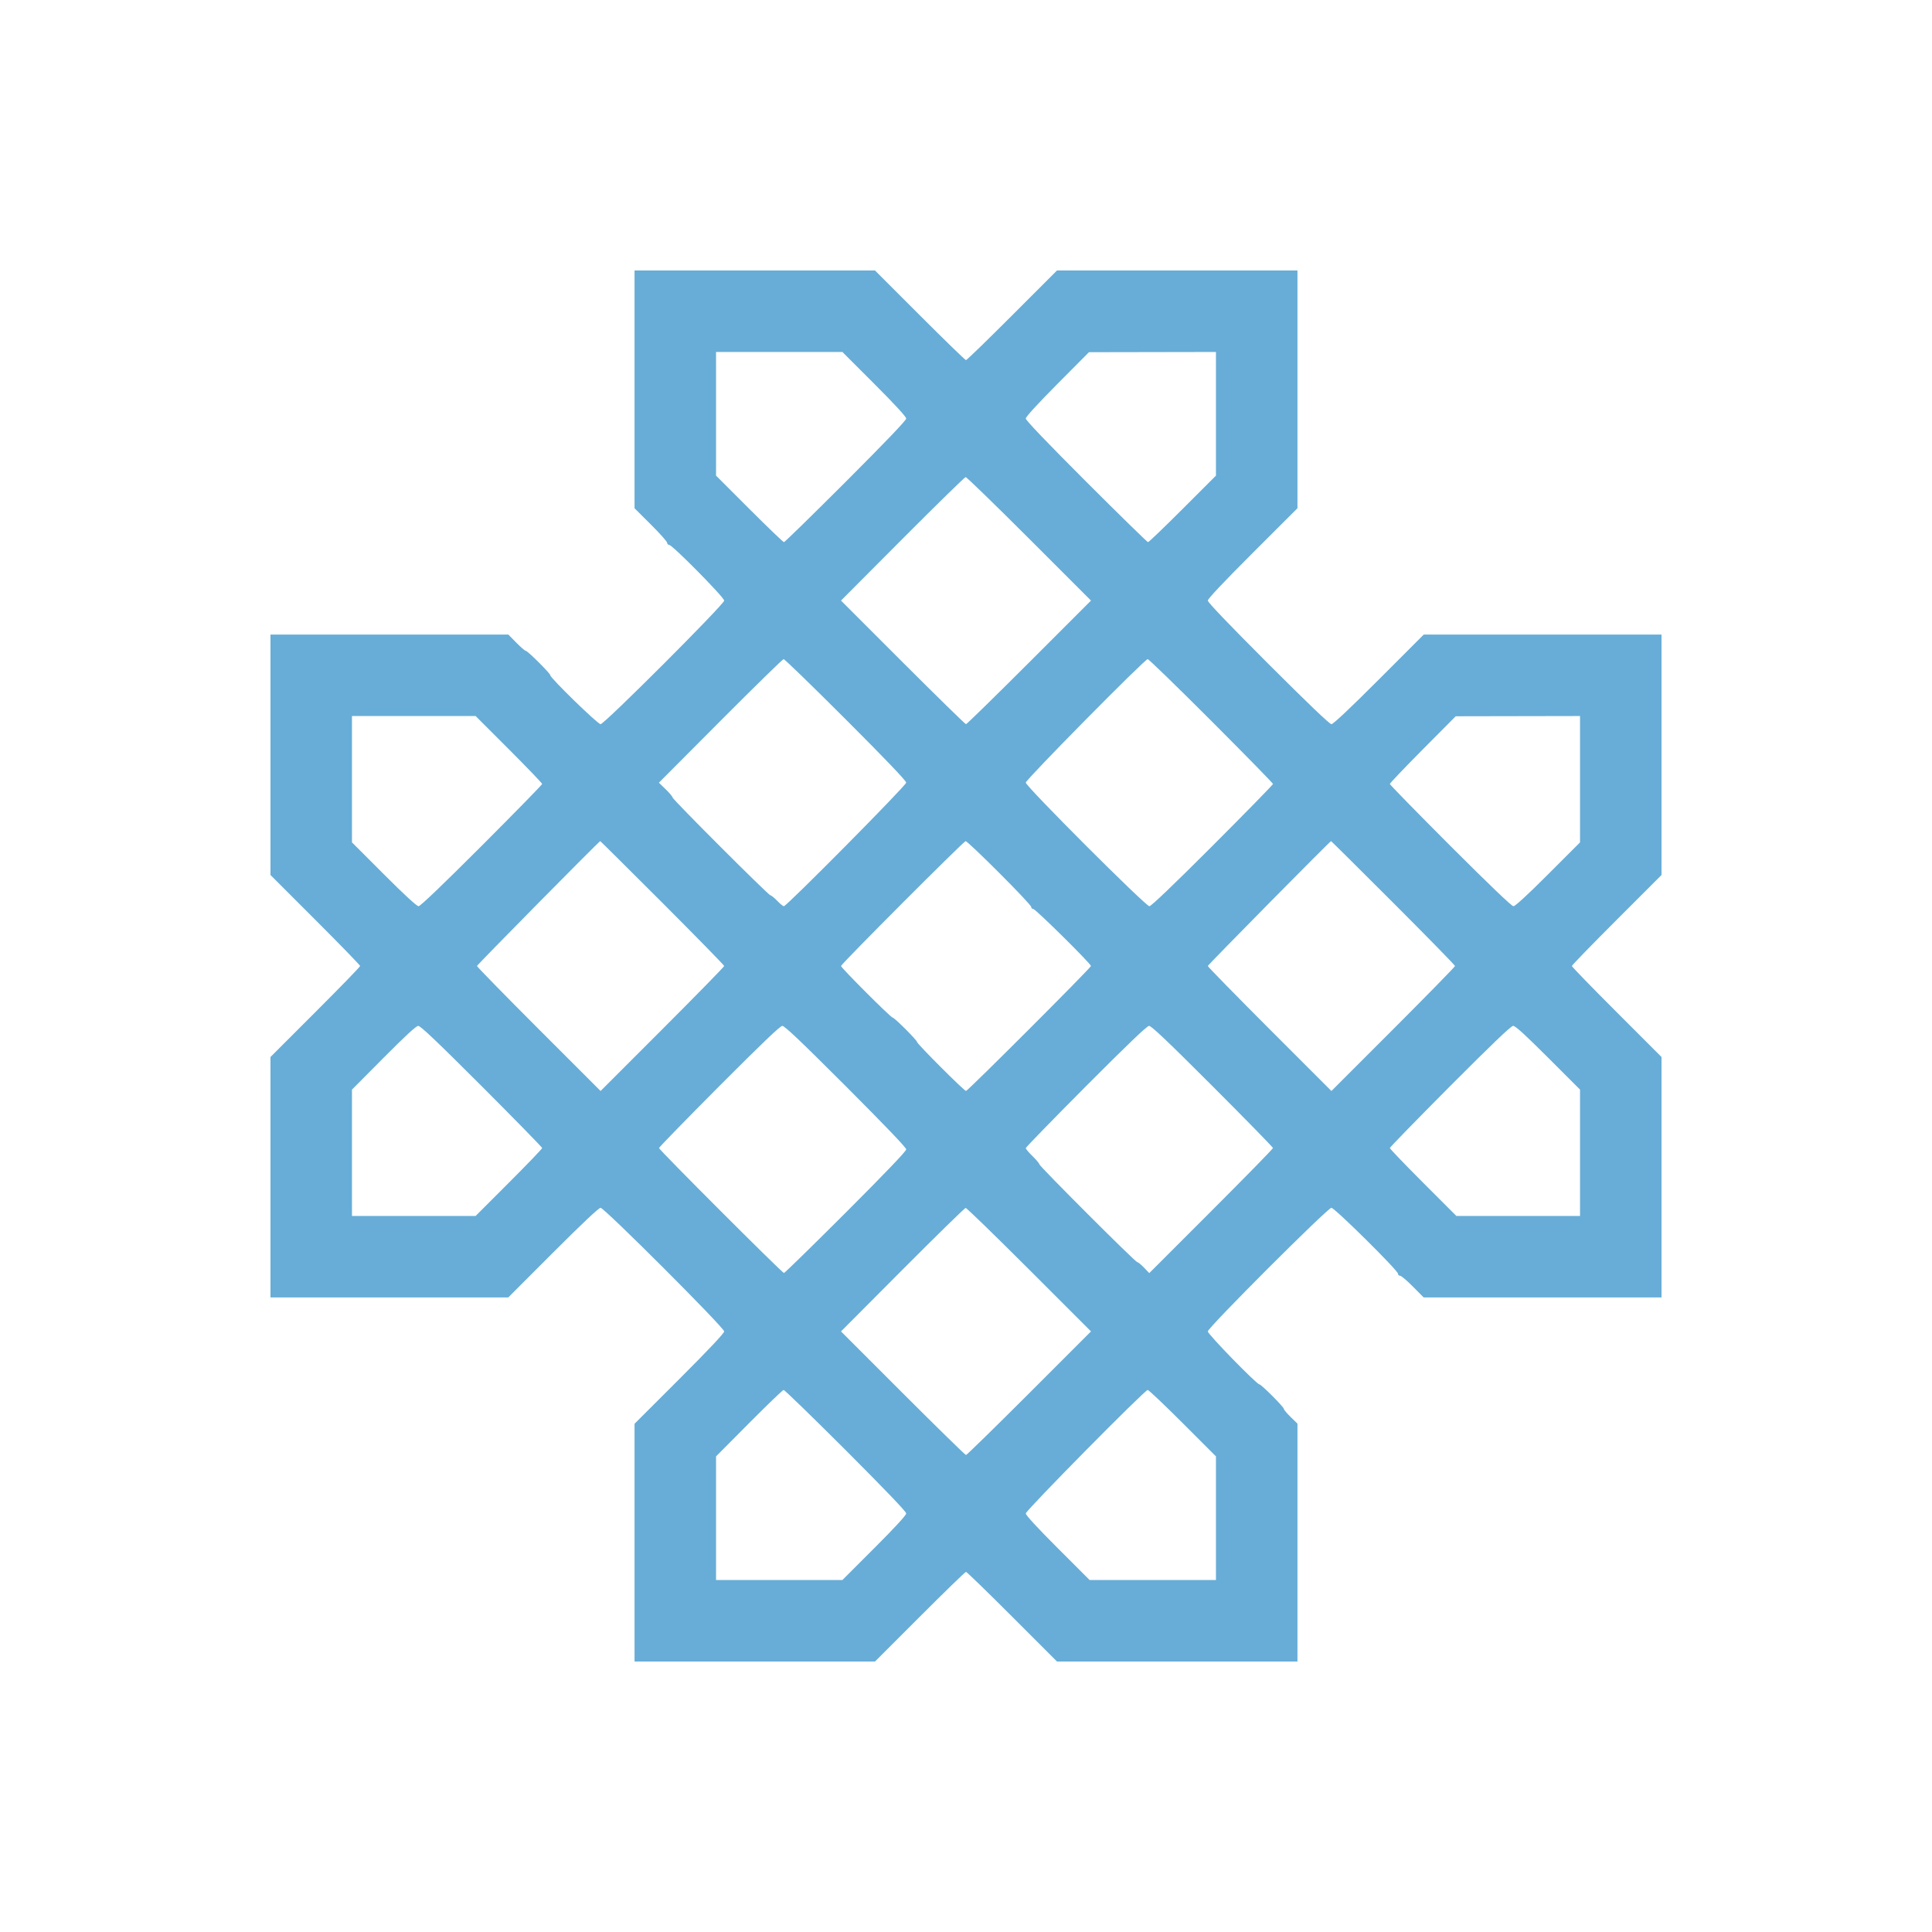 <svg width="50" height="50" viewBox="0 0 50 50" fill="none" xmlns="http://www.w3.org/2000/svg">
<path fill-rule="evenodd" clip-rule="evenodd" d="M16.422 10.077V13.154L16.844 13.574C17.076 13.805 17.266 14.018 17.266 14.048C17.266 14.077 17.29 14.102 17.319 14.102C17.401 14.102 18.742 15.46 18.742 15.543C18.742 15.64 15.64 18.742 15.543 18.742C15.47 18.742 14.242 17.547 14.242 17.476C14.242 17.428 13.656 16.844 13.608 16.844C13.587 16.844 13.477 16.749 13.363 16.633L13.156 16.422H10.078H7V19.534V22.645L8.16 23.805C8.798 24.442 9.32 24.98 9.32 25C9.32 25.02 8.798 25.558 8.16 26.195L7 27.355V30.466V33.578H10.077H13.153L14.312 32.418C15.068 31.662 15.497 31.258 15.543 31.258C15.64 31.258 18.742 34.36 18.742 34.457C18.742 34.503 18.338 34.932 17.582 35.688L16.422 36.847V39.923V43H19.534H22.645L23.805 41.84C24.442 41.202 24.98 40.68 25 40.68C25.02 40.68 25.558 41.202 26.195 41.84L27.355 43H30.466H33.578V39.922V36.843L33.402 36.672C33.306 36.578 33.227 36.484 33.227 36.463C33.227 36.414 32.642 35.828 32.594 35.828C32.523 35.828 31.258 34.529 31.258 34.457C31.258 34.36 34.36 31.258 34.457 31.258C34.54 31.258 36.18 32.88 36.18 32.963C36.18 32.992 36.204 33.016 36.234 33.016C36.264 33.016 36.413 33.142 36.566 33.297L36.845 33.578H39.922H43V30.466V27.355L41.84 26.195C41.202 25.558 40.68 25.02 40.68 25C40.68 24.98 41.202 24.442 41.84 23.805L43 22.645V19.534V16.422H39.923H36.847L35.688 17.582C34.932 18.338 34.503 18.742 34.457 18.742C34.411 18.742 33.849 18.204 32.822 17.178C31.796 16.151 31.258 15.589 31.258 15.543C31.258 15.497 31.662 15.068 32.418 14.312L33.578 13.153V10.077V7H30.466H27.355L26.195 8.16C25.558 8.798 25.02 9.32 25 9.32C24.98 9.32 24.442 8.798 23.805 8.16L22.645 7H19.534H16.422V10.077ZM22.627 9.935C23.157 10.465 23.453 10.787 23.453 10.832C23.453 10.878 22.912 11.443 21.889 12.467C21.028 13.327 20.308 14.031 20.289 14.031C20.27 14.031 19.866 13.644 19.392 13.17L18.531 12.309V10.709V9.109H20.166H21.801L22.627 9.935ZM31.469 10.709V12.309L30.608 13.17C30.134 13.644 29.73 14.031 29.711 14.031C29.692 14.031 28.972 13.327 28.111 12.467C27.088 11.443 26.547 10.878 26.547 10.832C26.547 10.787 26.843 10.464 27.364 9.938L28.182 9.115L29.825 9.112L31.469 9.109V10.709ZM26.635 13.943L28.235 15.543L26.635 17.143C25.755 18.022 25.019 18.742 25 18.742C24.981 18.742 24.245 18.022 23.365 17.143L21.765 15.543L23.356 13.946C24.231 13.068 24.967 12.348 24.991 12.347C25.015 12.345 25.755 13.064 26.635 13.943ZM21.889 18.619C22.911 19.641 23.453 20.208 23.453 20.254C23.453 20.328 20.359 23.453 20.286 23.453C20.265 23.453 20.188 23.39 20.113 23.312C20.039 23.235 19.961 23.172 19.94 23.172C19.891 23.172 17.406 20.688 17.406 20.639C17.406 20.618 17.327 20.523 17.229 20.428L17.052 20.256L18.644 18.658C19.52 17.779 20.256 17.059 20.28 17.058C20.305 17.056 21.028 17.759 21.889 18.619ZM31.346 18.654C32.225 19.534 32.945 20.27 32.945 20.289C32.945 20.308 32.241 21.028 31.381 21.889C30.359 22.911 29.792 23.453 29.746 23.453C29.649 23.453 26.547 20.351 26.547 20.254C26.547 20.178 29.622 17.063 29.702 17.058C29.727 17.056 30.466 17.774 31.346 18.654ZM13.17 19.392C13.644 19.866 14.031 20.27 14.031 20.289C14.031 20.308 13.327 21.028 12.467 21.889C11.443 22.912 10.878 23.453 10.832 23.453C10.787 23.453 10.465 23.157 9.935 22.627L9.109 21.801V20.166V18.531H10.709H12.309L13.17 19.392ZM40.891 20.166V21.801L40.065 22.627C39.535 23.157 39.213 23.453 39.168 23.453C39.122 23.453 38.557 22.912 37.533 21.889C36.673 21.028 35.969 20.308 35.969 20.289C35.969 20.27 36.352 19.867 36.821 19.395L37.674 18.537L39.282 18.534L40.891 18.531V20.166ZM17.143 23.365C18.022 24.245 18.742 24.981 18.742 25C18.742 25.019 18.022 25.755 17.143 26.635L15.543 28.235L13.943 26.635C13.064 25.755 12.344 25.019 12.344 25C12.344 24.973 15.495 21.781 15.534 21.768C15.539 21.767 16.263 22.485 17.143 23.365ZM25.861 22.592C26.316 23.046 26.688 23.441 26.688 23.471C26.688 23.5 26.711 23.523 26.74 23.523C26.799 23.523 28.234 24.942 28.234 25C28.234 25.046 25.046 28.234 25 28.234C24.953 28.234 23.734 27.015 23.734 26.968C23.734 26.922 23.149 26.336 23.102 26.336C23.055 26.336 21.766 25.047 21.766 25C21.766 24.95 24.938 21.772 24.991 21.768C25.016 21.767 25.407 22.137 25.861 22.592ZM36.057 23.365C36.937 24.245 37.656 24.981 37.656 25C37.656 25.019 36.936 25.755 36.057 26.635L34.457 28.235L32.857 26.635C31.978 25.755 31.258 25.019 31.258 25C31.258 24.973 34.409 21.781 34.448 21.768C34.453 21.767 35.177 22.485 36.057 23.365ZM12.467 28.111C13.327 28.972 14.031 29.692 14.031 29.711C14.031 29.73 13.644 30.134 13.17 30.608L12.309 31.469H10.709H9.109V29.834V28.199L9.927 27.376C10.492 26.807 10.769 26.552 10.823 26.55C10.883 26.548 11.296 26.941 12.467 28.111ZM21.889 28.111C22.911 29.134 23.453 29.7 23.453 29.746C23.453 29.792 22.911 30.359 21.889 31.381C21.028 32.241 20.308 32.945 20.289 32.945C20.243 32.945 17.055 29.757 17.055 29.711C17.055 29.692 17.755 28.973 18.61 28.114C19.706 27.015 20.189 26.552 20.245 26.55C20.305 26.548 20.718 26.94 21.889 28.111ZM31.381 28.111C32.241 28.972 32.945 29.692 32.945 29.711C32.945 29.73 32.225 30.467 31.344 31.347L29.743 32.948L29.607 32.806C29.532 32.728 29.453 32.664 29.432 32.664C29.383 32.664 26.898 30.18 26.898 30.131C26.898 30.11 26.819 30.016 26.723 29.922C26.626 29.828 26.547 29.734 26.547 29.713C26.547 29.692 27.247 28.973 28.102 28.114C29.198 27.015 29.682 26.552 29.737 26.55C29.797 26.548 30.21 26.94 31.381 28.111ZM40.065 27.373L40.891 28.199V29.834V31.469H39.291H37.691L36.83 30.608C36.356 30.134 35.969 29.73 35.969 29.711C35.969 29.692 36.669 28.973 37.524 28.114C38.621 27.014 39.103 26.552 39.159 26.55C39.218 26.548 39.456 26.765 40.065 27.373ZM26.635 32.857L28.235 34.457L26.635 36.057C25.755 36.936 25.019 37.656 25 37.656C24.981 37.656 24.245 36.936 23.365 36.057L21.765 34.457L23.356 32.86C24.231 31.982 24.967 31.262 24.991 31.261C25.015 31.259 25.755 31.978 26.635 32.857ZM21.889 37.533C22.912 38.557 23.453 39.122 23.453 39.168C23.453 39.213 23.157 39.535 22.627 40.065L21.801 40.891H20.166H18.531V39.291V37.691L19.384 36.833C19.853 36.361 20.256 35.973 20.28 35.972C20.305 35.97 21.028 36.673 21.889 37.533ZM30.608 36.83L31.469 37.691V39.291V40.891H29.834H28.199L27.373 40.065C26.843 39.535 26.547 39.213 26.547 39.168C26.547 39.092 29.622 35.977 29.702 35.972C29.727 35.97 30.134 36.356 30.608 36.83Z" fill="url(#paint0_linear)"/>
<defs>
<linearGradient id="paint0_linear" x1="6.702" y1="7" x2="47.671" y2="13.483" gradientUnits="userSpaceOnUse">
<stop stop-color="#67ADD7"/>
<stop offset="1" stop-color="#67ADD7"/>
</linearGradient>
</defs>
</svg>
